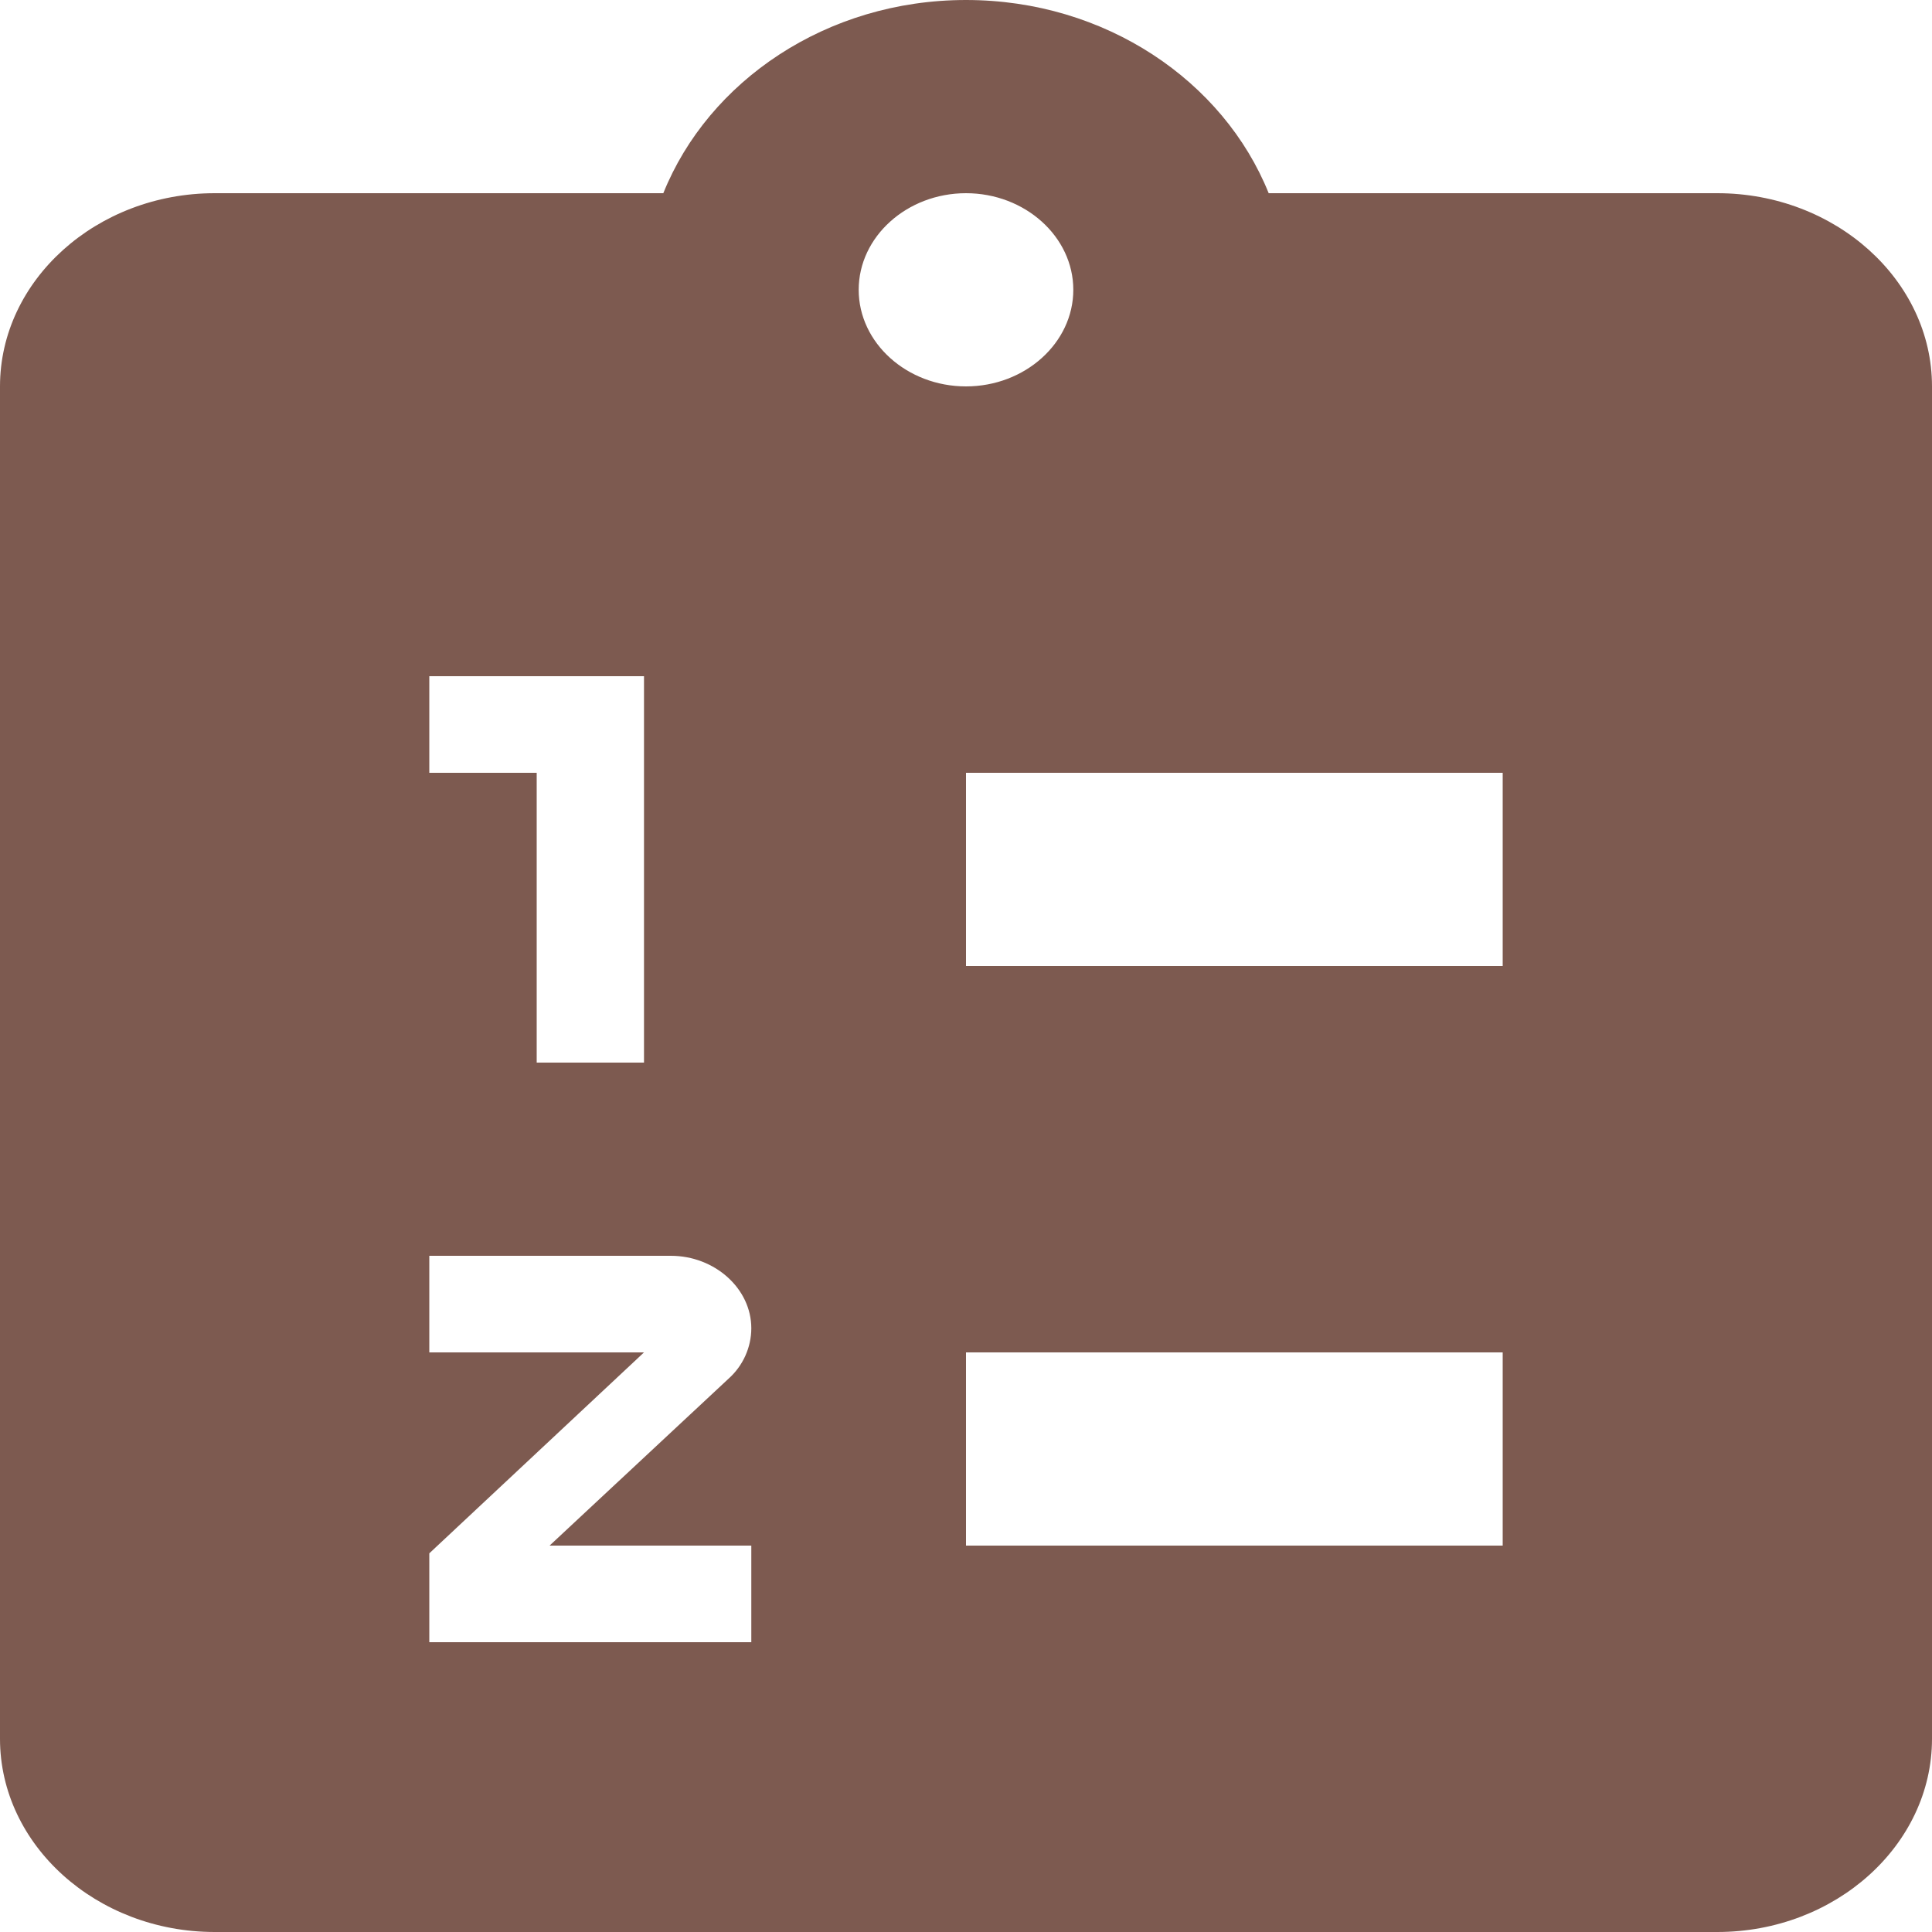<svg width="24" height="24" viewBox="0 0 24 24" fill="none" xmlns="http://www.w3.org/2000/svg">
<path d="M21.333 2.4H15.76C15.2 1.008 13.733 0 12 0C10.267 0 8.8 1.008 8.24 2.4H2.667C1.2 2.4 0 3.48 0 4.8V21.6C0 22.92 1.2 24 2.667 24H21.333C22.8 24 24 22.92 24 21.6V4.8C24 3.48 22.8 2.4 21.333 2.4ZM5.333 8.4H8V13.2H6.667V9.6H5.333V8.4ZM9.333 19.2V20.4H5.333V19.296L8 16.8H5.333V15.6H8.333C8.88 15.6 9.333 16.008 9.333 16.5C9.333 16.74 9.227 16.968 9.053 17.124L6.827 19.2H9.333ZM10.667 3.6C10.667 2.94 11.267 2.4 12 2.4C12.733 2.4 13.333 2.94 13.333 3.6C13.333 4.26 12.733 4.8 12 4.8C11.267 4.8 10.667 4.26 10.667 3.6ZM18.667 19.2H12V16.8H18.667V19.2ZM18.667 12H12V9.6H18.667V12Z" fill="#7D5A50"/>
</svg>
